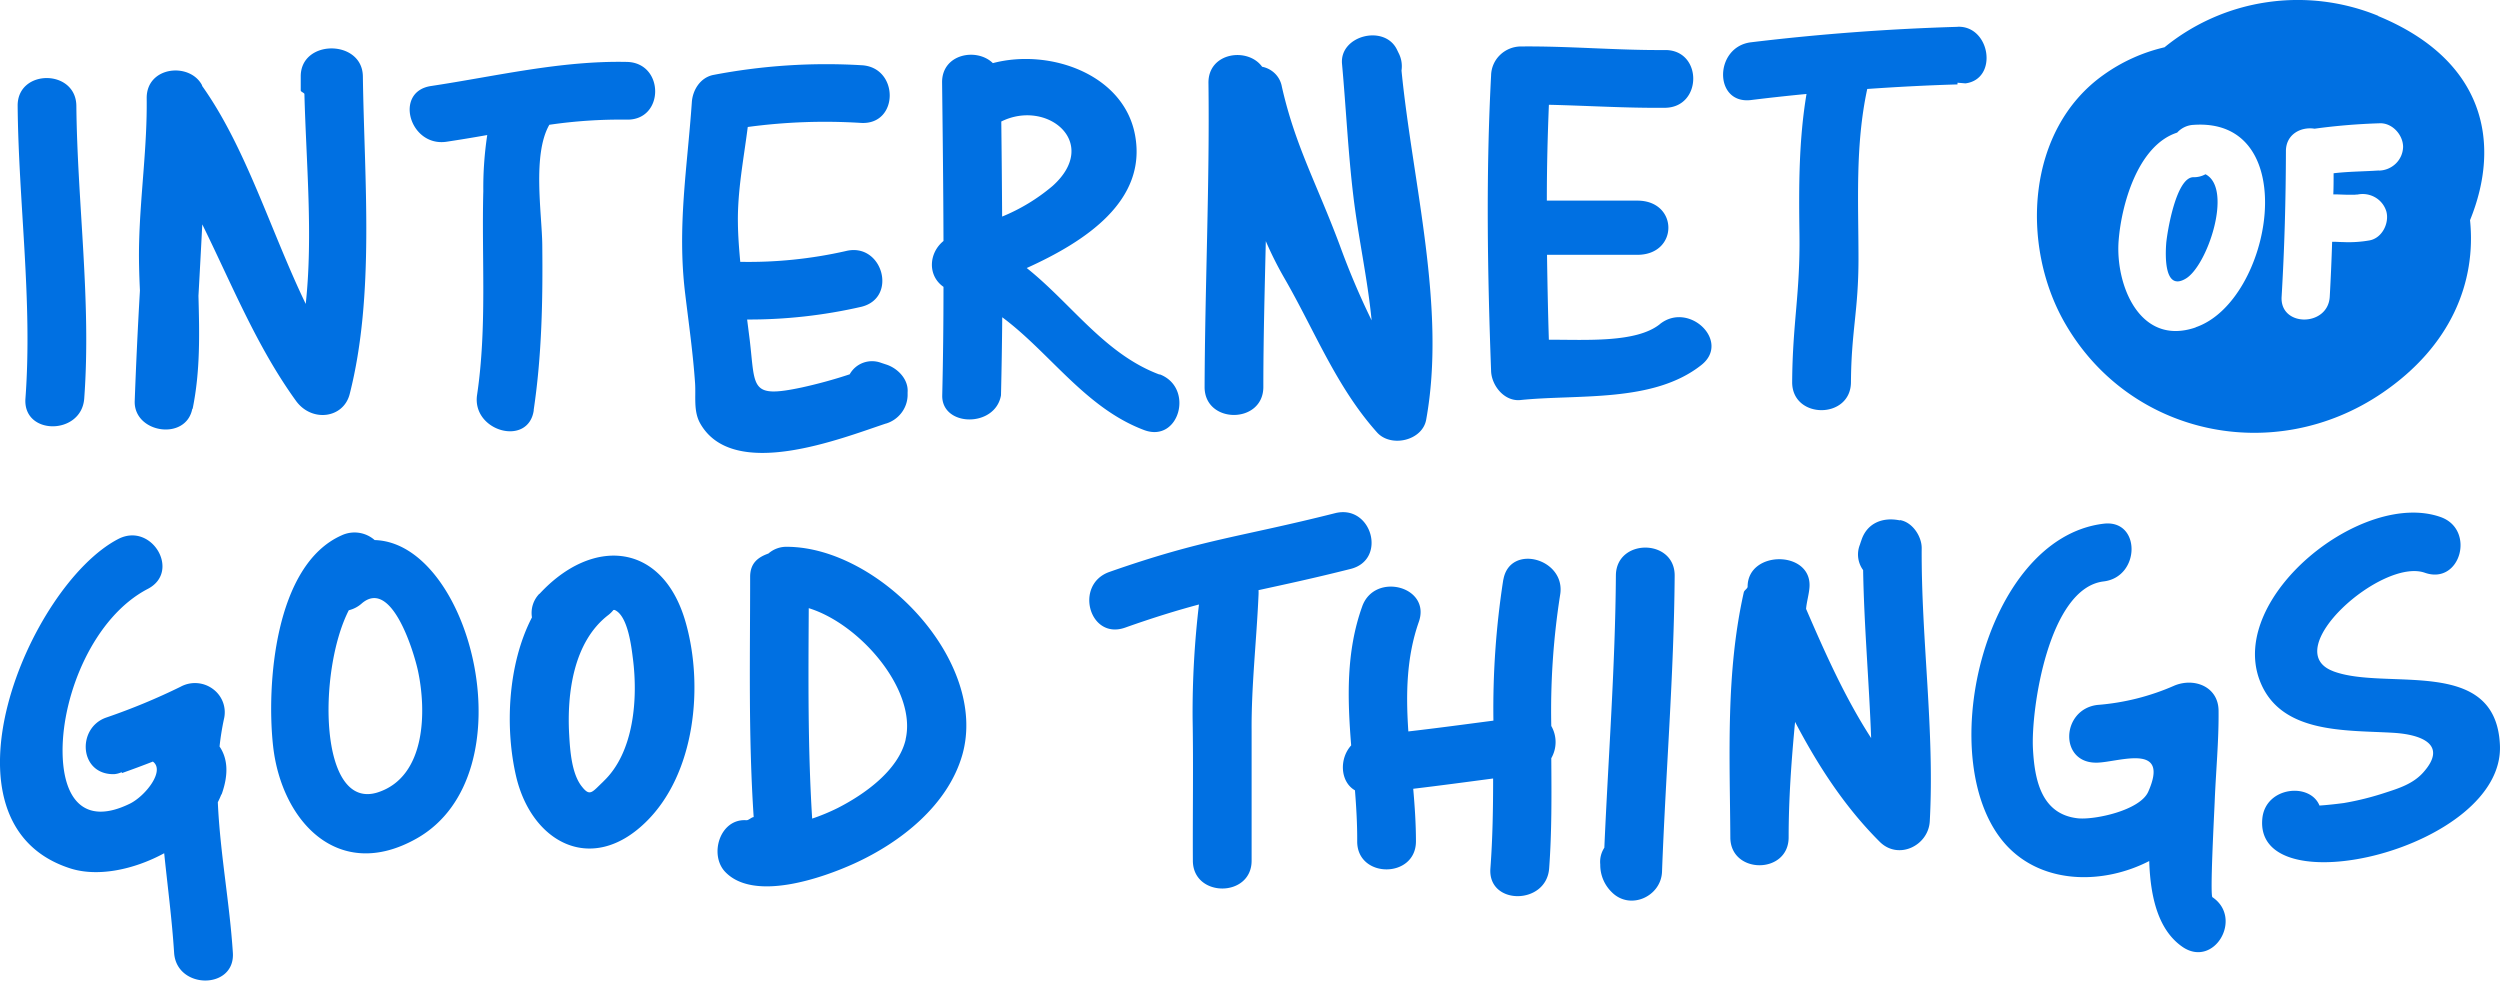 <svg width="68" height="27" viewBox="0 0 68 27" fill="none" xmlns="http://www.w3.org/2000/svg"><path d="M.692 10.84c-.074 1.01 1.525 1.004 1.599 0 .195-2.65-.188-5.307-.214-7.96C2.067 1.872.47 1.87.48 2.88c.025 2.66.408 5.31.212 7.96zm4.548.278c.21-1.034.185-2.042.158-3.072.036-.647.071-1.295.104-1.943.802 1.626 1.477 3.318 2.55 4.802.426.587 1.29.48 1.46-.188.685-2.695.398-5.804.358-8.641-.014-1.01-1.69-1.014-1.69 0v.386c0 .034.098.065.1.095.048 1.866.237 3.848.036 5.71-.953-1.977-1.623-4.254-2.824-5.938h.009c-.325-.646-1.521-.533-1.511.346.016 1.302-.17 2.582-.205 3.881-.013.45 0 .899.021 1.348a141.289 141.289 0 00-.142 3.008c-.024.87 1.393 1.089 1.566.209m18.873.399a.835.835 0 00.416-.29.81.81 0 00.168-.472v-.088c.027-.353-.271-.658-.588-.757l-.133-.044a.703.703 0 00-.487-.002.689.689 0 00-.367.314c-.431.143-.87.263-1.313.36-1.404.297-1.253.01-1.406-1.29l-.071-.56c1.047.004 2.09-.113 3.11-.347.997-.247.57-1.763-.427-1.515-.94.213-1.904.312-2.87.293-.032-.353-.06-.7-.064-1.06-.013-.882.158-1.738.268-2.608a15.692 15.692 0 013.09-.11c1.03.049 1.027-1.523 0-1.57-1.348-.08-2.7.01-4.025.264-.36.071-.57.42-.587.757-.125 1.788-.4 3.373-.181 5.187.098.814.214 1.623.27 2.44.025.365-.05.763.142 1.099.897 1.573 3.826.406 5.046 0m7.445-1.333c-1.495-.56-2.393-1.928-3.612-2.898 1.603-.725 3.276-1.828 2.947-3.613-.305-1.666-2.333-2.367-3.868-1.96-.437-.428-1.39-.254-1.381.528.017 1.438.034 2.874.038 4.31-.403.327-.437.943 0 1.247 0 .98-.011 1.96-.034 2.95-.021.863 1.444.888 1.598 0 .017-.708.028-1.416.034-2.123 1.3.966 2.259 2.464 3.855 3.067.961.364 1.377-1.155.427-1.515l-.004.007zm-4.304-6.883c1.245-.62 2.706.58 1.393 1.755a5.116 5.116 0 01-1.37.831c-.005-.86-.013-1.723-.023-2.586zm7.128 7.222c0-1.323.037-2.645.067-3.968.147.34.313.672.498.994.826 1.426 1.414 2.964 2.528 4.209.377.42 1.232.225 1.336-.346.552-3.047-.37-6.439-.671-9.497a.783.783 0 00-.081-.481l-.047-.097c-.342-.683-1.56-.374-1.49.396.108 1.187.164 2.388.305 3.572.134 1.134.39 2.266.5 3.404a20.764 20.764 0 01-.862-2.03c-.63-1.689-1.215-2.713-1.579-4.323a.664.664 0 00-.182-.354.683.683 0 00-.355-.19c-.389-.54-1.468-.395-1.46.439.035 2.757-.095 5.515-.105 8.273 0 1.011 1.594 1.012 1.598 0M45.145 8.82c-.639.506-1.979.42-3.016.42-.024-.756-.04-1.572-.05-2.309h2.457c1.125 0 1.125-1.474 0-1.474h-2.462c0-.92.021-1.74.056-2.607 1.05.024 2.101.092 3.155.082 1.027-.008 1.03-1.581 0-1.571-1.311.01-2.616-.111-3.927-.097a.821.821 0 00-.56.234.794.794 0 00-.24.551c-.142 2.682-.099 5.364 0 8.047.015.39.357.83.8.785 1.576-.162 3.615.083 4.921-.954.802-.636-.336-1.742-1.13-1.112M53.244.73a62.282 62.282 0 00-5.616.42c-1.007.122-1.02 1.694 0 1.571a55.88 55.88 0 011.509-.165c-.21 1.26-.21 2.504-.192 3.799.023 1.641-.188 2.404-.198 4.043 0 1.01 1.592 1.012 1.599 0 .009-1.4.204-1.94.205-3.345 0-1.575-.093-3.09.238-4.633.816-.057 1.635-.1 2.455-.124V2.25l.218.018c.897-.12.675-1.57-.212-1.54M6.026 21.613c.208-.576.156-.998-.054-1.308.026-.248.066-.495.118-.74a.784.784 0 00-.293-.82.818.818 0 00-.881-.068c-.656.323-1.333.603-2.025.84-.812.28-.738 1.56.212 1.54a.594.594 0 00.21-.056v.028c.284-.1.566-.205.845-.314.343.25-.21.944-.632 1.148-1.266.615-1.817-.168-1.824-1.426-.008-1.566.854-3.658 2.318-4.419.91-.473.102-1.83-.806-1.356-2.43 1.266-5.127 7.73-1.303 8.958.748.24 1.727.037 2.555-.412.092.899.212 1.799.27 2.707.064 1.004 1.663 1.01 1.598 0-.087-1.357-.35-2.73-.409-4.095.036-.07.068-.141.096-.214m4.171-6.915a.83.83 0 00-.899-.13c-1.83.81-2.048 4.094-1.864 5.739.228 2.03 1.769 3.712 3.902 2.508 3.079-1.737 1.488-8.043-1.14-8.118v.001zm.097 6.857c-1.618.538-1.65-3.29-.802-4.949a.823.823 0 00.349-.182c.817-.711 1.424 1.326 1.533 1.83.231 1.079.225 2.866-1.08 3.301zm4.382-5.398a.75.75 0 00-.202.643c-.673 1.3-.732 3.045-.427 4.34.427 1.783 2.04 2.659 3.507 1.244 1.373-1.32 1.6-3.749 1.09-5.487-.628-2.139-2.522-2.3-3.966-.735l-.002-.004zm1.742 5.106c-.305.287-.363.42-.58.146-.286-.348-.327-.995-.351-1.417-.063-1.11.11-2.52 1.06-3.253a.857.857 0 00.143-.14.101.101 0 01.036 0c.361.16.455 1.015.495 1.33.136 1.067.036 2.541-.804 3.332m5.005-6.381a.742.742 0 00-.516.183c-.276.098-.495.255-.497.629 0 2.207-.05 4.33.096 6.54-.056 0-.142.092-.2.085-.723-.05-1.02.947-.57 1.41.79.817 2.658.153 3.507-.233 1.267-.577 2.549-1.587 2.94-2.962.711-2.53-2.25-5.634-4.759-5.652h-.001zm3.217 5.243c-.198.84-1.122 1.492-1.851 1.863a5.48 5.48 0 01-.692.287c-.12-1.908-.103-3.815-.093-5.724 1.405.433 2.95 2.239 2.633 3.574m9.592-4.062c.712-.156 1.487-.32 2.517-.58.996-.252.57-1.768-.428-1.515-2.623.662-3.578.7-6.137 1.598-.963.34-.548 1.858.427 1.515.79-.28 1.424-.473 2.01-.63a24.977 24.977 0 00-.173 3.107c.023 1.285 0 2.574.007 3.86 0 1.01 1.6 1.013 1.598 0v-3.514c-.01-1.232.134-2.462.188-3.713a1.23 1.23 0 000-.128m6.658-.291a22.852 22.852 0 00-.269 3.838c-.77.101-1.54.205-2.314.294-.068-1.01-.054-2.014.285-2.98.34-.965-1.202-1.367-1.54-.42-.442 1.233-.402 2.5-.3 3.78-.33.363-.299.993.103 1.222.037.464.064.929.061 1.392 0 1.01 1.592 1.012 1.598 0 0-.474-.032-.953-.074-1.434.726-.087 1.45-.184 2.173-.28 0 .814-.013 1.63-.074 2.446-.076 1.008 1.523 1.004 1.598 0 .074-1.003.065-1.999.058-2.998a.879.879 0 000-.876 20.296 20.296 0 01.24-3.562c.173-.99-1.368-1.414-1.543-.42m3.06-.108c-.017 2.47-.206 4.934-.314 7.401a.7.7 0 00-.111.454 1.035 1.035 0 00.316.758c.5.499 1.34.113 1.364-.56.1-2.687.325-5.367.344-8.057 0-1.01-1.592-1.012-1.599 0m7.729-1.499l-.068-.011c-.443-.07-.837.107-.982.548-.016.044-.03.087-.044.13a.718.718 0 00.09.686c.026 1.526.163 3.046.218 4.569-.712-1.102-1.253-2.317-1.77-3.515.017-.196.079-.392.093-.588.073-1.009-1.683-1.019-1.683-.014 0 .048-.09.096-.103.149-.494 2.201-.381 4.43-.367 6.668 0 1.01 1.586 1.013 1.586 0 0-1.051.076-2.1.175-3.14.62 1.183 1.343 2.303 2.302 3.26.507.507 1.327.107 1.362-.56.134-2.481-.235-4.95-.22-7.432 0-.312-.248-.7-.589-.757m8.498 10.259c-.07-.047.042-2.163.06-2.588.032-.83.115-1.66.106-2.491-.008-.65-.66-.903-1.203-.678a6.418 6.418 0 01-2.09.525c-.997.117-1.054 1.607 0 1.57.595-.019 1.975-.55 1.38.792-.226.508-1.457.77-1.915.722-.996-.11-1.177-1.051-1.221-1.898-.054-1.075.427-4.364 1.922-4.545 1.008-.12 1.02-1.694 0-1.57-3.284.394-4.686 6.545-2.636 8.755.997 1.07 2.645 1.056 3.877.42.032 1.002.252 1.89.912 2.34.855.575 1.65-.785.808-1.356m3.28-6.149c-1.502-.569 1.322-3.09 2.497-2.676.97.34 1.387-1.178.427-1.516-2.126-.748-5.764 2.162-4.924 4.431.55 1.48 2.344 1.36 3.638 1.438.787.047 1.493.331.805 1.09-.275.3-.652.42-1.024.54a7.734 7.734 0 01-1.122.28s-.366.05-.666.069c-.257-.636-1.466-.515-1.554.348-.246 2.437 6.59.825 6.462-1.994-.11-2.448-3.097-1.463-4.537-2.008m-48.945-7.103c.222-1.493.25-2.987.234-4.494-.009-.85-.274-2.453.192-3.266a13.382 13.382 0 012.106-.14c1.03.021 1.03-1.55 0-1.57-1.803-.037-3.56.39-5.327.656-1.013.153-.583 1.666.427 1.515a42.24 42.24 0 001.105-.182 9.596 9.596 0 00-.107 1.523c-.048 1.854.104 3.702-.17 5.548-.143.988 1.392 1.416 1.542.42m45.47-6.424a.642.642 0 01-.328.08c-.47 0-.712 1.488-.739 1.798-.028.373-.045 1.292.519.968.593-.327 1.31-2.456.548-2.847z" fill="#0070E2"/><path d="M64.688.431a5.765 5.765 0 00-3.028-.37 5.722 5.722 0 00-2.785 1.225 4.676 4.676 0 00-1.655.748c-2.106 1.492-2.26 4.619-1.075 6.718 1.75 3.095 5.709 3.938 8.648 1.939 1.89-1.285 2.563-3.036 2.392-4.702.855-2.1.406-4.354-2.498-5.552V.43zm-4.966 8.475c-1.528.524-2.187-1.171-2.095-2.36.073-.957.513-2.589 1.592-2.939a.64.64 0 01.45-.211c2.99-.202 2.136 4.794.053 5.506v.004zm4.984-4.269c-.41.028-.825.027-1.232.076 0 .192 0 .382-.008.574h.007c.124 0 .246.008.37.01h.202c.009 0 .117-.013.057 0a.681.681 0 01.495.067.66.66 0 01.311.385c.087.313-.11.727-.458.79a3.278 3.278 0 01-.73.045c-.096 0-.192-.01-.286-.007a58.36 58.36 0 01-.065 1.495c-.048.824-1.359.827-1.309 0 .078-1.318.114-2.638.117-3.96 0-.467.417-.67.779-.611.581-.08 1.166-.128 1.753-.147.355-.025.655.313.655.642a.653.653 0 01-.196.451.676.676 0 01-.46.193" fill="#0070E2"/></svg>